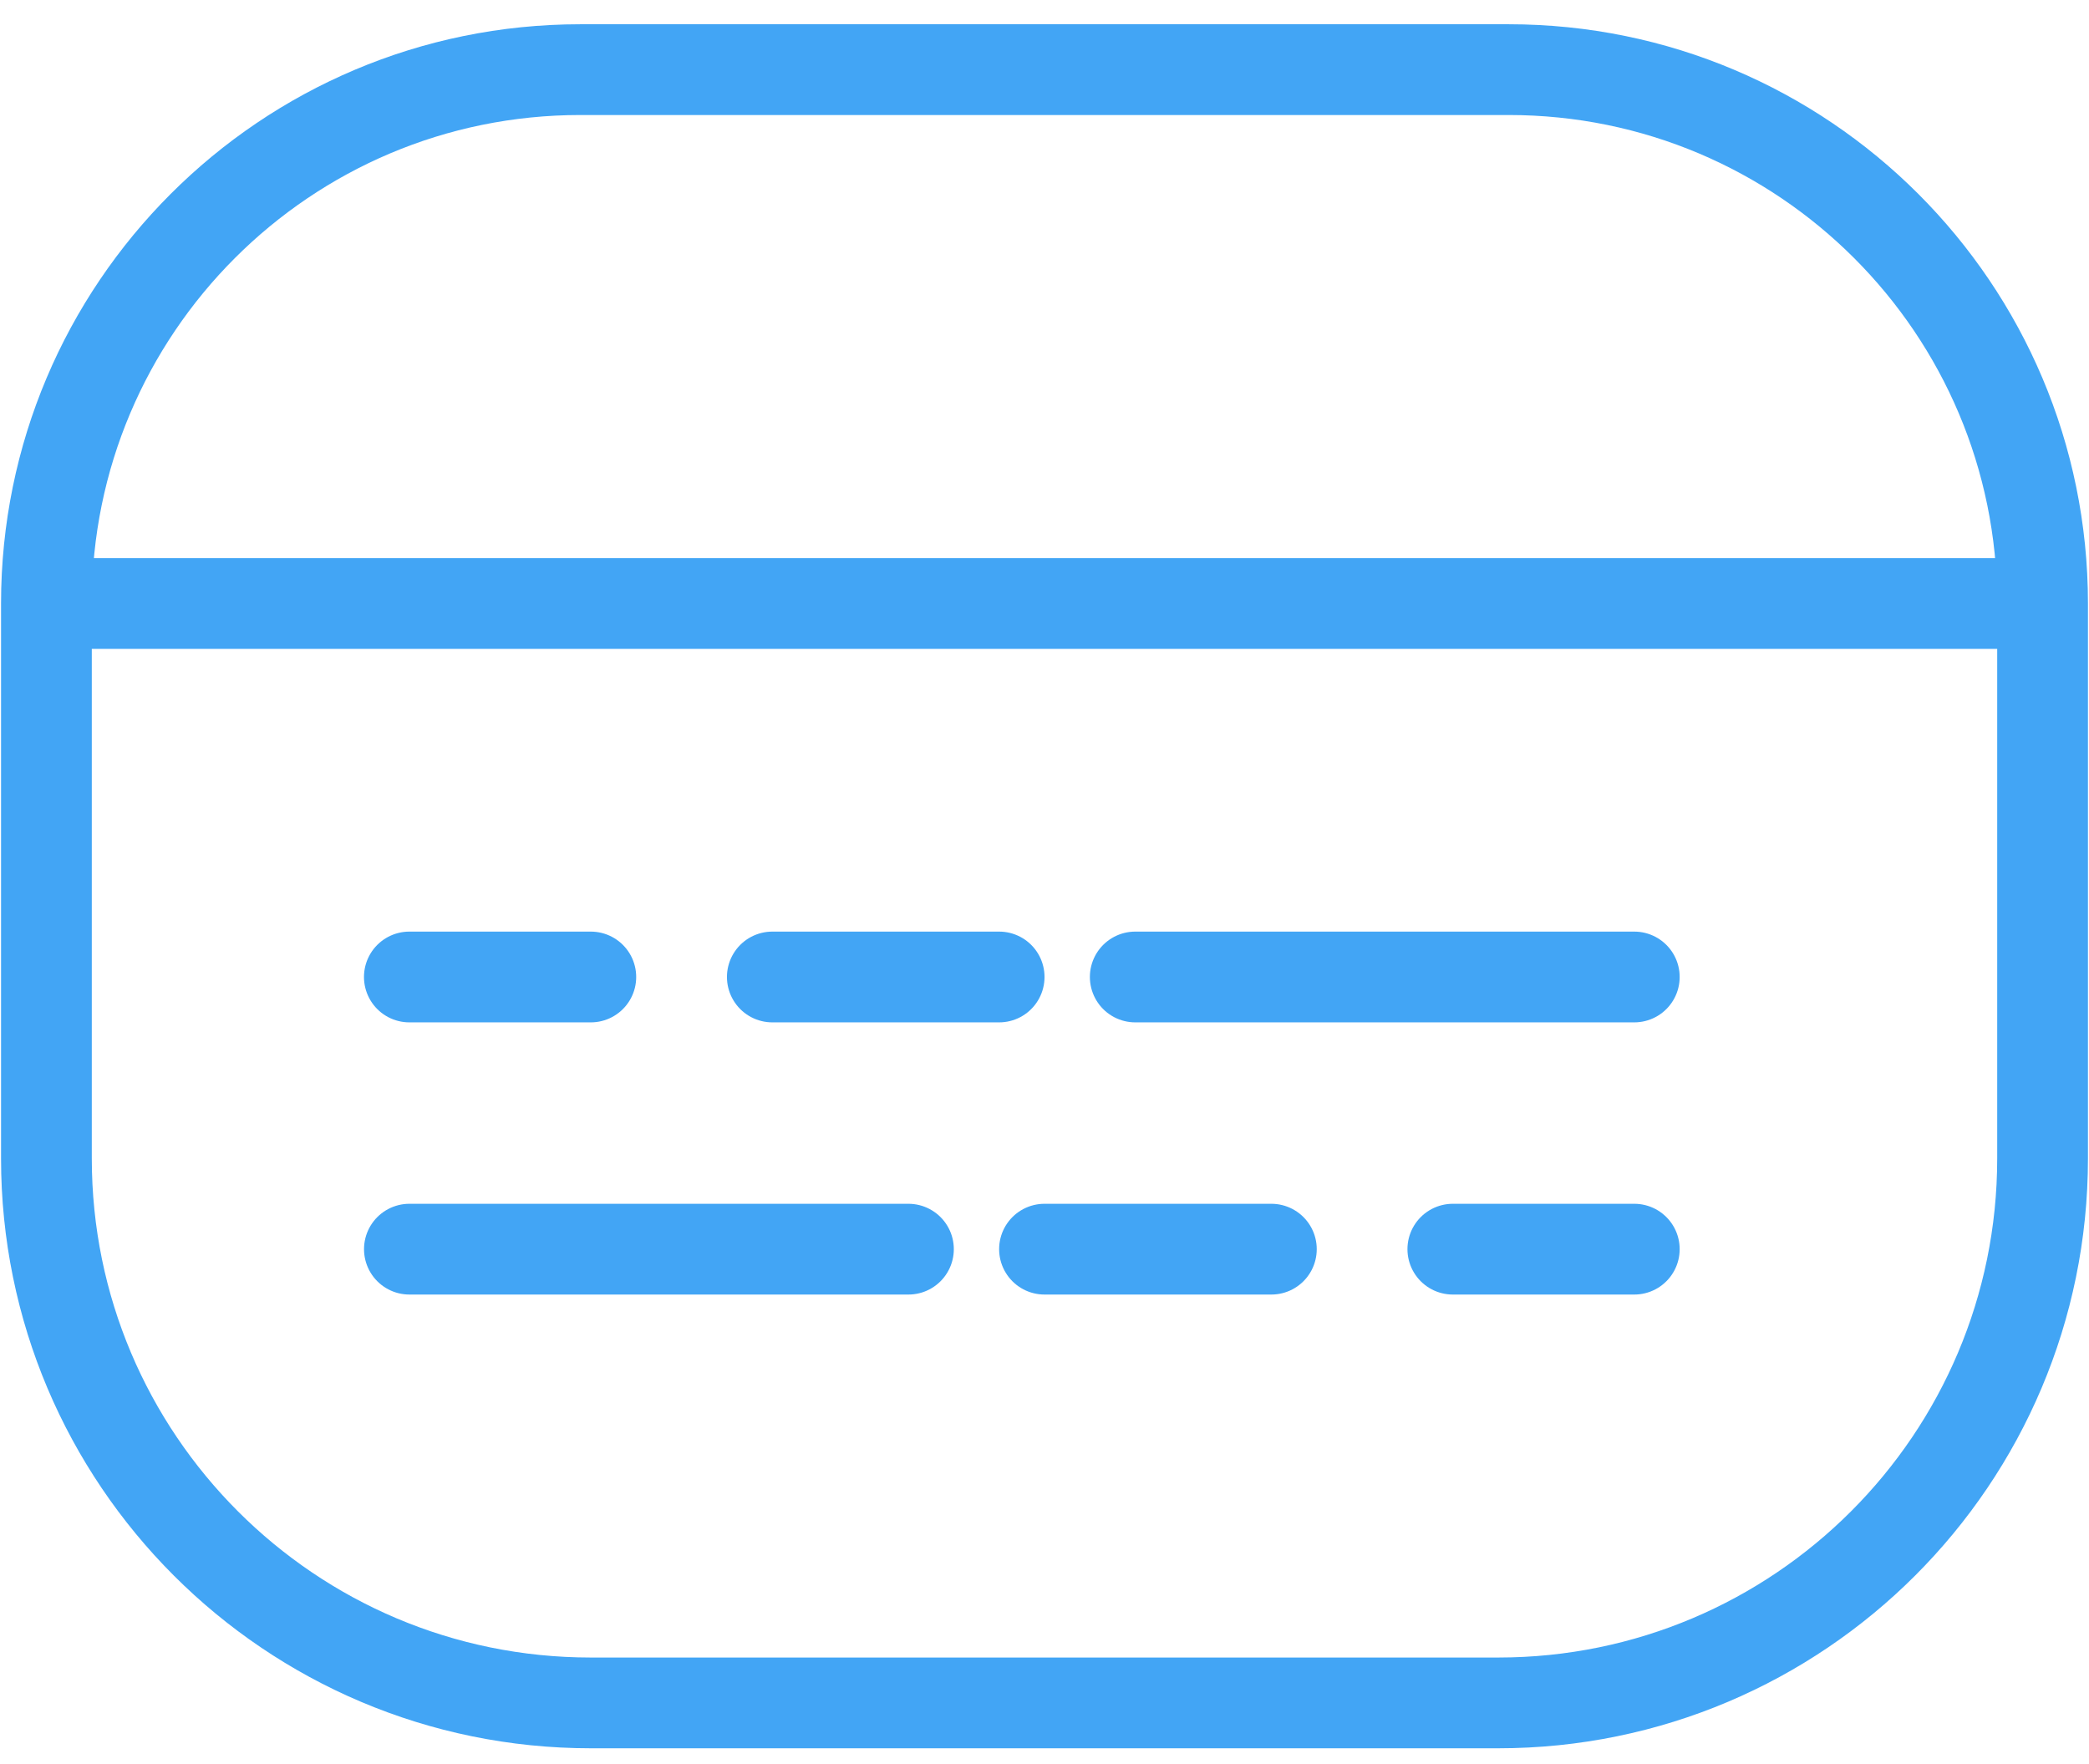<svg xmlns="http://www.w3.org/2000/svg" width="45" height="38" viewBox="0 0 45 38" fill="none">
  <path d="M8.818 21.045H12.727M16.637 21.045H21.523M24.455 21.045H35.205" stroke="#42A5F5" stroke-width="1.955" stroke-linecap="round"/>
  <path d="M35.205 26.908H31.296M27.387 26.908H22.5M19.569 26.908H8.819" stroke="#42A5F5" stroke-width="1.955" stroke-linecap="round"/>
  <path d="M1 13V13C1 6.649 6.149 1.5 12.5 1.5H32.5C38.851 1.5 44 6.649 44 13V13M1 13V24.954C1 31.431 6.25 36.682 12.727 36.682H32.273C38.749 36.682 44 31.431 44 24.954V13M1 13H44" stroke="#42A5F5" stroke-width="1.955" stroke-linecap="round"/>
</svg>